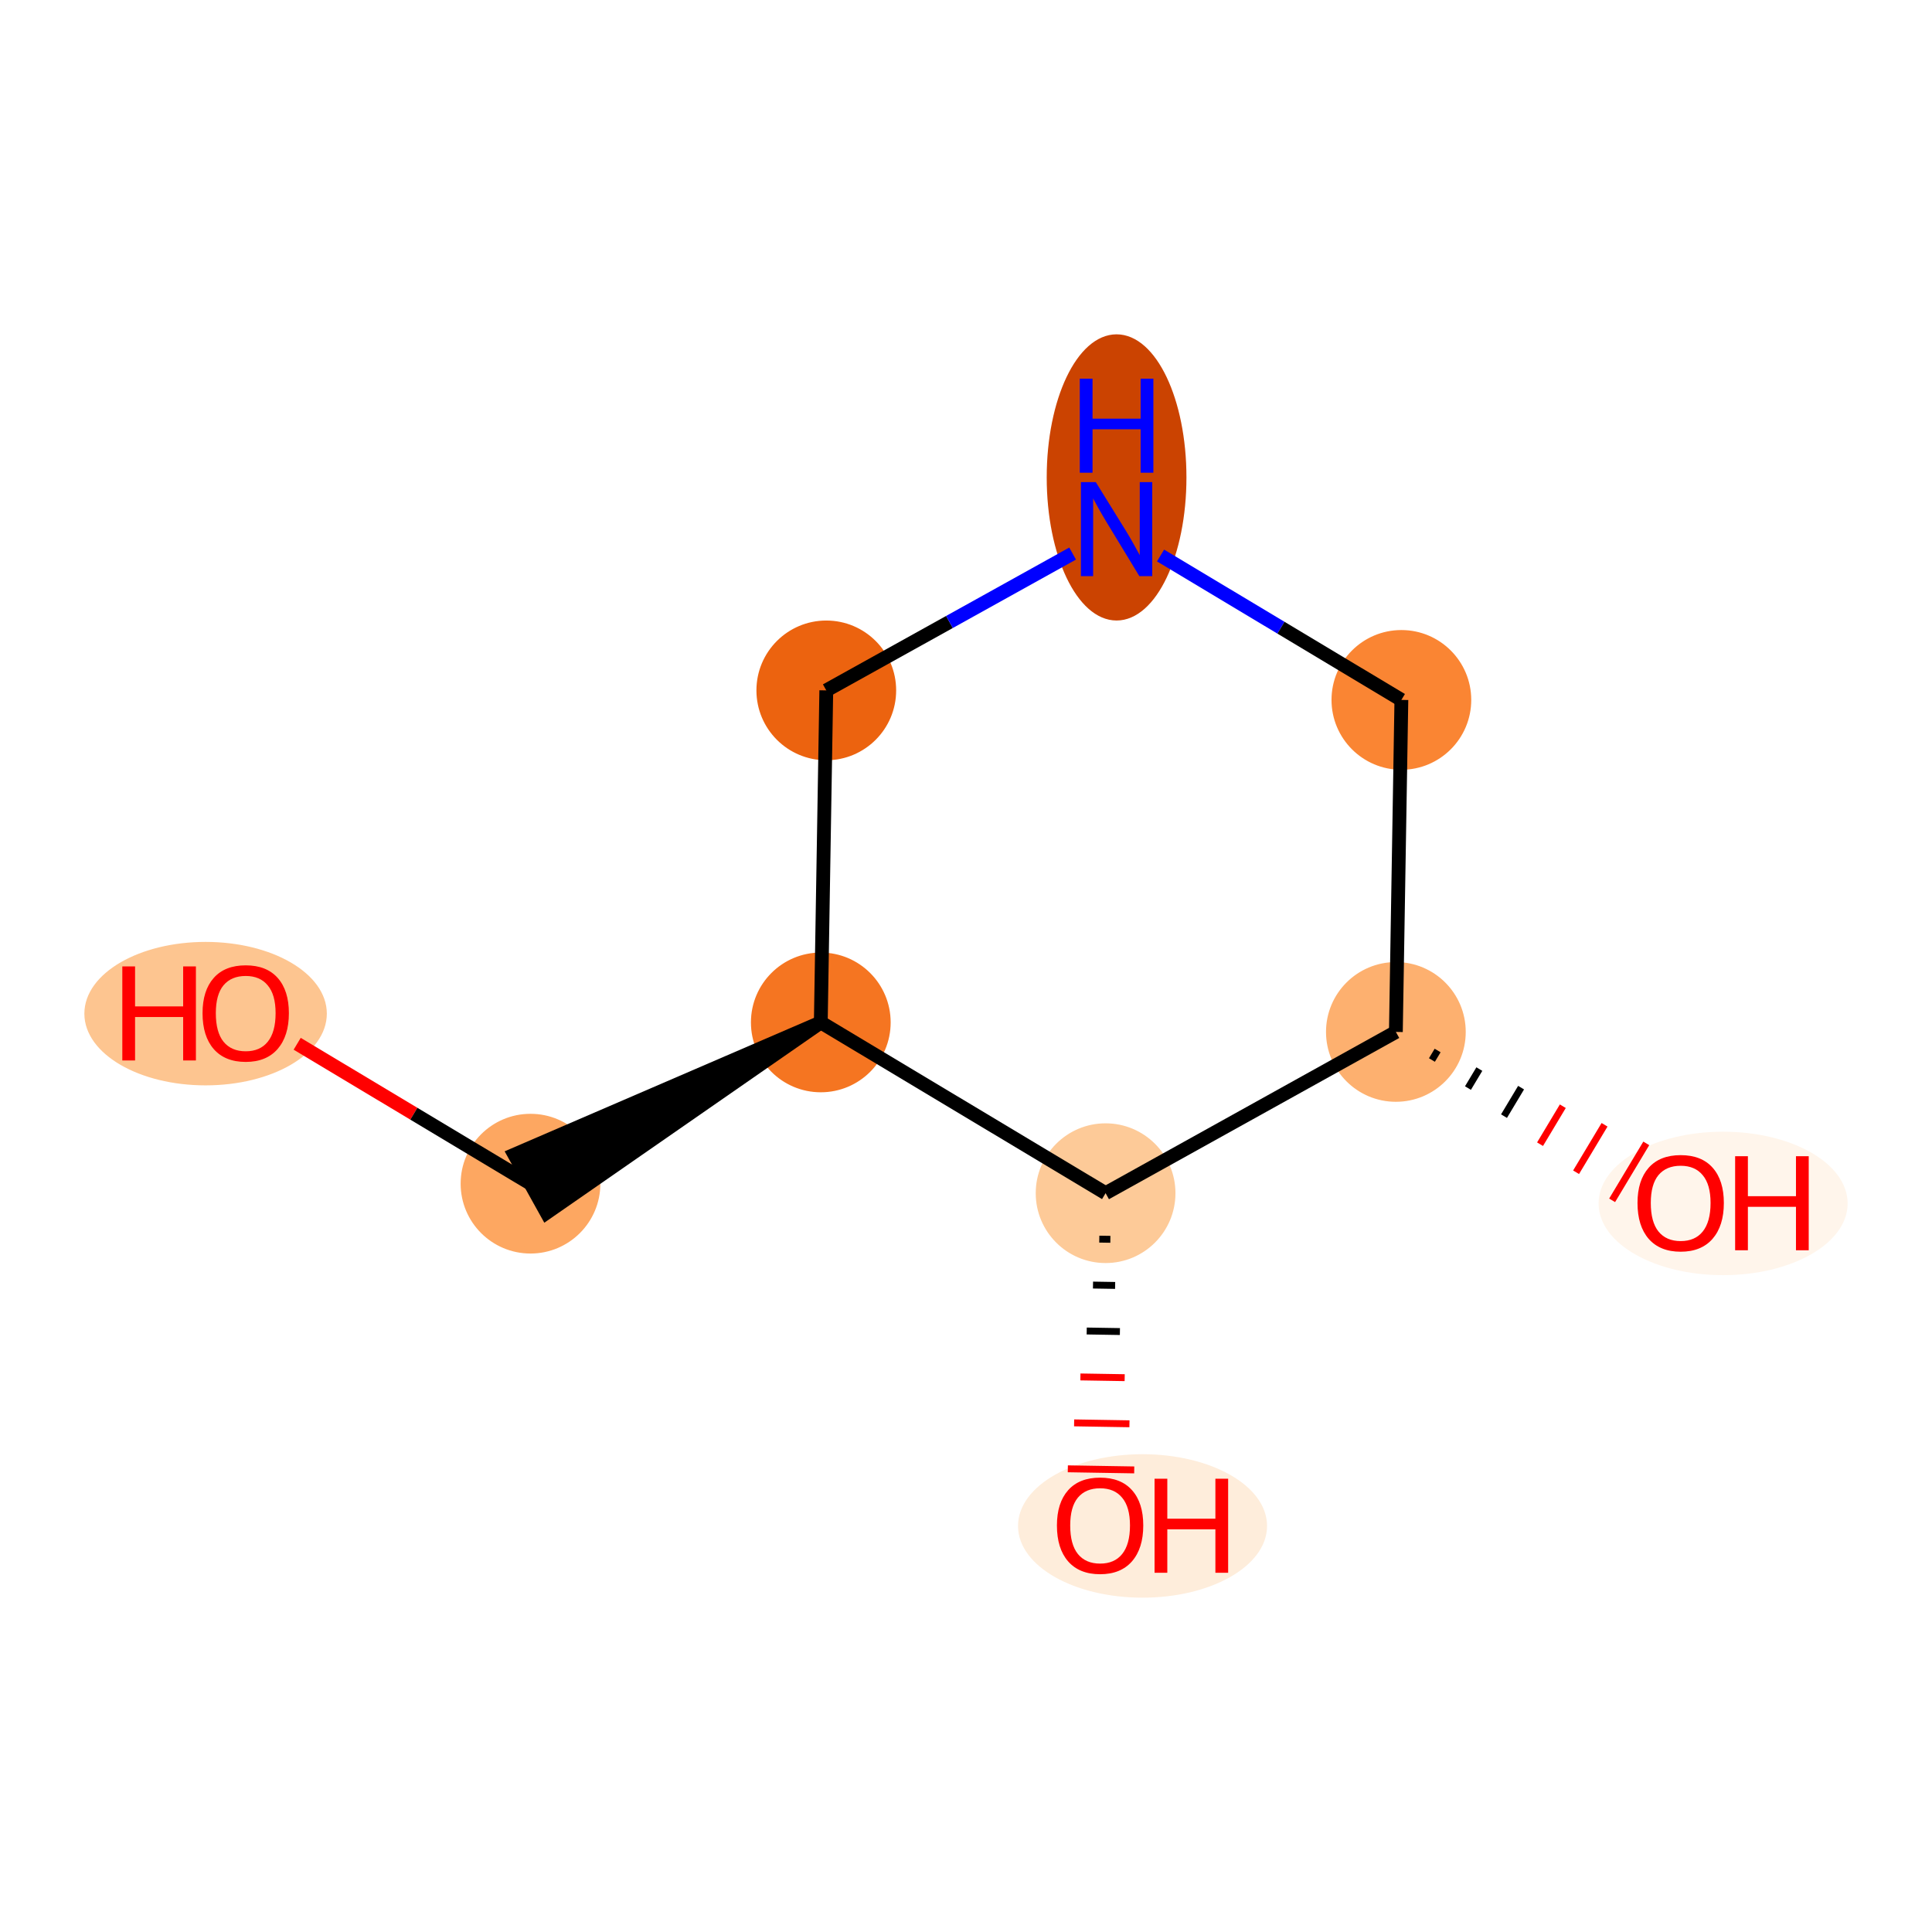 <?xml version='1.0' encoding='iso-8859-1'?>
<svg version='1.1' baseProfile='full'
              xmlns='http://www.w3.org/2000/svg'
                      xmlns:rdkit='http://www.rdkit.org/xml'
                      xmlns:xlink='http://www.w3.org/1999/xlink'
                  xml:space='preserve'
width='280px' height='280px' viewBox='0 0 280 280'>
<!-- END OF HEADER -->
<rect style='opacity:1.0;fill:#FFFFFF;stroke:none' width='280' height='280' x='0' y='0'> </rect>
<ellipse cx='29.797' cy='146.904' rx='17.07' ry='9.896'  style='fill:#FDC590;fill-rule:evenodd;stroke:#FDC590;stroke-width:1.0px;stroke-linecap:butt;stroke-linejoin:miter;stroke-opacity:1' />
<ellipse cx='76.885' cy='171.547' rx='9.625' ry='9.625'  style='fill:#FDA761;fill-rule:evenodd;stroke:#FDA761;stroke-width:1.0px;stroke-linecap:butt;stroke-linejoin:miter;stroke-opacity:1' />
<ellipse cx='118.956' cy='148.177' rx='9.625' ry='9.625'  style='fill:#F57521;fill-rule:evenodd;stroke:#F57521;stroke-width:1.0px;stroke-linecap:butt;stroke-linejoin:miter;stroke-opacity:1' />
<ellipse cx='119.752' cy='100.057' rx='9.625' ry='9.625'  style='fill:#EC630F;fill-rule:evenodd;stroke:#EC630F;stroke-width:1.0px;stroke-linecap:butt;stroke-linejoin:miter;stroke-opacity:1' />
<ellipse cx='161.823' cy='69.191' rx='9.625' ry='20.238'  style='fill:#CB4301;fill-rule:evenodd;stroke:#CB4301;stroke-width:1.0px;stroke-linecap:butt;stroke-linejoin:miter;stroke-opacity:1' />
<ellipse cx='203.098' cy='101.436' rx='9.625' ry='9.625'  style='fill:#FA8533;fill-rule:evenodd;stroke:#FA8533;stroke-width:1.0px;stroke-linecap:butt;stroke-linejoin:miter;stroke-opacity:1' />
<ellipse cx='202.301' cy='149.556' rx='9.625' ry='9.625'  style='fill:#FDB06F;fill-rule:evenodd;stroke:#FDB06F;stroke-width:1.0px;stroke-linecap:butt;stroke-linejoin:miter;stroke-opacity:1' />
<ellipse cx='249.727' cy='174.411' rx='17.546' ry='9.896'  style='fill:#FFF5EB;fill-rule:evenodd;stroke:#FFF5EB;stroke-width:1.0px;stroke-linecap:butt;stroke-linejoin:miter;stroke-opacity:1' />
<ellipse cx='160.231' cy='172.926' rx='9.625' ry='9.625'  style='fill:#FDCA98;fill-rule:evenodd;stroke:#FDCA98;stroke-width:1.0px;stroke-linecap:butt;stroke-linejoin:miter;stroke-opacity:1' />
<ellipse cx='165.585' cy='221.152' rx='17.546' ry='9.896'  style='fill:#FEEDDB;fill-rule:evenodd;stroke:#FEEDDB;stroke-width:1.0px;stroke-linecap:butt;stroke-linejoin:miter;stroke-opacity:1' />
<path class='bond-0 atom-0 atom-1' d='M 43.07,151.271 L 59.978,161.409' style='fill:none;fill-rule:evenodd;stroke:#FF0000;stroke-width:2.0px;stroke-linecap:butt;stroke-linejoin:miter;stroke-opacity:1' />
<path class='bond-0 atom-0 atom-1' d='M 59.978,161.409 L 76.885,171.547' style='fill:none;fill-rule:evenodd;stroke:#000000;stroke-width:2.0px;stroke-linecap:butt;stroke-linejoin:miter;stroke-opacity:1' />
<path class='bond-1 atom-2 atom-1' d='M 118.956,148.177 L 74.548,167.34 L 79.222,175.754 Z' style='fill:#000000;fill-rule:evenodd;fill-opacity:1;stroke:#000000;stroke-width:2.0px;stroke-linecap:butt;stroke-linejoin:miter;stroke-opacity:1;' />
<path class='bond-2 atom-2 atom-3' d='M 118.956,148.177 L 119.752,100.057' style='fill:none;fill-rule:evenodd;stroke:#000000;stroke-width:2.0px;stroke-linecap:butt;stroke-linejoin:miter;stroke-opacity:1' />
<path class='bond-9 atom-8 atom-2' d='M 160.231,172.926 L 118.956,148.177' style='fill:none;fill-rule:evenodd;stroke:#000000;stroke-width:2.0px;stroke-linecap:butt;stroke-linejoin:miter;stroke-opacity:1' />
<path class='bond-3 atom-3 atom-4' d='M 119.752,100.057 L 137.602,90.142' style='fill:none;fill-rule:evenodd;stroke:#000000;stroke-width:2.0px;stroke-linecap:butt;stroke-linejoin:miter;stroke-opacity:1' />
<path class='bond-3 atom-3 atom-4' d='M 137.602,90.142 L 155.451,80.227' style='fill:none;fill-rule:evenodd;stroke:#0000FF;stroke-width:2.0px;stroke-linecap:butt;stroke-linejoin:miter;stroke-opacity:1' />
<path class='bond-4 atom-4 atom-5' d='M 168.195,80.508 L 185.646,90.972' style='fill:none;fill-rule:evenodd;stroke:#0000FF;stroke-width:2.0px;stroke-linecap:butt;stroke-linejoin:miter;stroke-opacity:1' />
<path class='bond-4 atom-4 atom-5' d='M 185.646,90.972 L 203.098,101.436' style='fill:none;fill-rule:evenodd;stroke:#000000;stroke-width:2.0px;stroke-linecap:butt;stroke-linejoin:miter;stroke-opacity:1' />
<path class='bond-5 atom-5 atom-6' d='M 203.098,101.436 L 202.301,149.556' style='fill:none;fill-rule:evenodd;stroke:#000000;stroke-width:2.0px;stroke-linecap:butt;stroke-linejoin:miter;stroke-opacity:1' />
<path class='bond-6 atom-6 atom-7' d='M 207.525,153.623 L 208.35,152.247' style='fill:none;fill-rule:evenodd;stroke:#000000;stroke-width:1.0px;stroke-linecap:butt;stroke-linejoin:miter;stroke-opacity:1' />
<path class='bond-6 atom-6 atom-7' d='M 212.748,157.69 L 214.398,154.939' style='fill:none;fill-rule:evenodd;stroke:#000000;stroke-width:1.0px;stroke-linecap:butt;stroke-linejoin:miter;stroke-opacity:1' />
<path class='bond-6 atom-6 atom-7' d='M 217.972,161.758 L 220.447,157.63' style='fill:none;fill-rule:evenodd;stroke:#000000;stroke-width:1.0px;stroke-linecap:butt;stroke-linejoin:miter;stroke-opacity:1' />
<path class='bond-6 atom-6 atom-7' d='M 223.195,165.825 L 226.495,160.322' style='fill:none;fill-rule:evenodd;stroke:#FF0000;stroke-width:1.0px;stroke-linecap:butt;stroke-linejoin:miter;stroke-opacity:1' />
<path class='bond-6 atom-6 atom-7' d='M 228.418,169.892 L 232.543,163.013' style='fill:none;fill-rule:evenodd;stroke:#FF0000;stroke-width:1.0px;stroke-linecap:butt;stroke-linejoin:miter;stroke-opacity:1' />
<path class='bond-6 atom-6 atom-7' d='M 233.642,173.96 L 238.592,165.705' style='fill:none;fill-rule:evenodd;stroke:#FF0000;stroke-width:1.0px;stroke-linecap:butt;stroke-linejoin:miter;stroke-opacity:1' />
<path class='bond-7 atom-6 atom-8' d='M 202.301,149.556 L 160.231,172.926' style='fill:none;fill-rule:evenodd;stroke:#000000;stroke-width:2.0px;stroke-linecap:butt;stroke-linejoin:miter;stroke-opacity:1' />
<path class='bond-8 atom-8 atom-9' d='M 159.318,179.584 L 160.922,179.61' style='fill:none;fill-rule:evenodd;stroke:#000000;stroke-width:1.0px;stroke-linecap:butt;stroke-linejoin:miter;stroke-opacity:1' />
<path class='bond-8 atom-8 atom-9' d='M 158.406,186.241 L 161.614,186.294' style='fill:none;fill-rule:evenodd;stroke:#000000;stroke-width:1.0px;stroke-linecap:butt;stroke-linejoin:miter;stroke-opacity:1' />
<path class='bond-8 atom-8 atom-9' d='M 157.494,192.899 L 162.306,192.978' style='fill:none;fill-rule:evenodd;stroke:#000000;stroke-width:1.0px;stroke-linecap:butt;stroke-linejoin:miter;stroke-opacity:1' />
<path class='bond-8 atom-8 atom-9' d='M 156.581,199.556 L 162.997,199.662' style='fill:none;fill-rule:evenodd;stroke:#FF0000;stroke-width:1.0px;stroke-linecap:butt;stroke-linejoin:miter;stroke-opacity:1' />
<path class='bond-8 atom-8 atom-9' d='M 155.669,206.214 L 163.689,206.346' style='fill:none;fill-rule:evenodd;stroke:#FF0000;stroke-width:1.0px;stroke-linecap:butt;stroke-linejoin:miter;stroke-opacity:1' />
<path class='bond-8 atom-8 atom-9' d='M 154.757,212.871 L 164.38,213.03' style='fill:none;fill-rule:evenodd;stroke:#FF0000;stroke-width:1.0px;stroke-linecap:butt;stroke-linejoin:miter;stroke-opacity:1' />
<path  class='atom-0' d='M 17.727 140.06
L 19.575 140.06
L 19.575 145.855
L 26.544 145.855
L 26.544 140.06
L 28.392 140.06
L 28.392 153.69
L 26.544 153.69
L 26.544 147.395
L 19.575 147.395
L 19.575 153.69
L 17.727 153.69
L 17.727 140.06
' fill='#FF0000'/>
<path  class='atom-0' d='M 29.354 146.837
Q 29.354 143.564, 30.971 141.735
Q 32.588 139.906, 35.611 139.906
Q 38.633 139.906, 40.25 141.735
Q 41.867 143.564, 41.867 146.837
Q 41.867 150.148, 40.231 152.034
Q 38.594 153.902, 35.611 153.902
Q 32.607 153.902, 30.971 152.034
Q 29.354 150.167, 29.354 146.837
M 35.611 152.361
Q 37.69 152.361, 38.806 150.975
Q 39.942 149.57, 39.942 146.837
Q 39.942 144.161, 38.806 142.813
Q 37.69 141.446, 35.611 141.446
Q 33.532 141.446, 32.396 142.794
Q 31.279 144.142, 31.279 146.837
Q 31.279 149.589, 32.396 150.975
Q 33.532 152.361, 35.611 152.361
' fill='#FF0000'/>
<path  class='atom-4' d='M 158.81 69.872
L 163.276 77.091
Q 163.719 77.804, 164.431 79.093
Q 165.144 80.383, 165.182 80.46
L 165.182 69.872
L 166.992 69.872
L 166.992 83.502
L 165.124 83.502
L 160.331 75.609
Q 159.773 74.685, 159.176 73.626
Q 158.598 72.567, 158.425 72.24
L 158.425 83.502
L 156.654 83.502
L 156.654 69.872
L 158.81 69.872
' fill='#0000FF'/>
<path  class='atom-4' d='M 156.49 54.88
L 158.339 54.88
L 158.339 60.675
L 165.307 60.675
L 165.307 54.88
L 167.155 54.88
L 167.155 68.51
L 165.307 68.51
L 165.307 62.215
L 158.339 62.215
L 158.339 68.51
L 156.49 68.51
L 156.49 54.88
' fill='#0000FF'/>
<path  class='atom-7' d='M 237.32 174.343
Q 237.32 171.071, 238.937 169.242
Q 240.554 167.413, 243.576 167.413
Q 246.599 167.413, 248.216 169.242
Q 249.833 171.071, 249.833 174.343
Q 249.833 177.655, 248.196 179.541
Q 246.56 181.408, 243.576 181.408
Q 240.573 181.408, 238.937 179.541
Q 237.32 177.674, 237.32 174.343
M 243.576 179.868
Q 245.655 179.868, 246.772 178.482
Q 247.908 177.077, 247.908 174.343
Q 247.908 171.668, 246.772 170.32
Q 245.655 168.953, 243.576 168.953
Q 241.497 168.953, 240.361 170.301
Q 239.245 171.648, 239.245 174.343
Q 239.245 177.096, 240.361 178.482
Q 241.497 179.868, 243.576 179.868
' fill='#FF0000'/>
<path  class='atom-7' d='M 251.469 167.567
L 253.317 167.567
L 253.317 173.362
L 260.286 173.362
L 260.286 167.567
L 262.134 167.567
L 262.134 181.197
L 260.286 181.197
L 260.286 174.902
L 253.317 174.902
L 253.317 181.197
L 251.469 181.197
L 251.469 167.567
' fill='#FF0000'/>
<path  class='atom-9' d='M 153.178 221.084
Q 153.178 217.812, 154.795 215.983
Q 156.412 214.154, 159.435 214.154
Q 162.457 214.154, 164.074 215.983
Q 165.691 217.812, 165.691 221.084
Q 165.691 224.395, 164.055 226.282
Q 162.418 228.149, 159.435 228.149
Q 156.432 228.149, 154.795 226.282
Q 153.178 224.415, 153.178 221.084
M 159.435 226.609
Q 161.514 226.609, 162.63 225.223
Q 163.766 223.818, 163.766 221.084
Q 163.766 218.408, 162.63 217.061
Q 161.514 215.694, 159.435 215.694
Q 157.356 215.694, 156.22 217.042
Q 155.103 218.389, 155.103 221.084
Q 155.103 223.837, 156.22 225.223
Q 157.356 226.609, 159.435 226.609
' fill='#FF0000'/>
<path  class='atom-9' d='M 167.327 214.308
L 169.175 214.308
L 169.175 220.102
L 176.144 220.102
L 176.144 214.308
L 177.992 214.308
L 177.992 227.937
L 176.144 227.937
L 176.144 221.642
L 169.175 221.642
L 169.175 227.937
L 167.327 227.937
L 167.327 214.308
' fill='#FF0000'/>
</svg>
